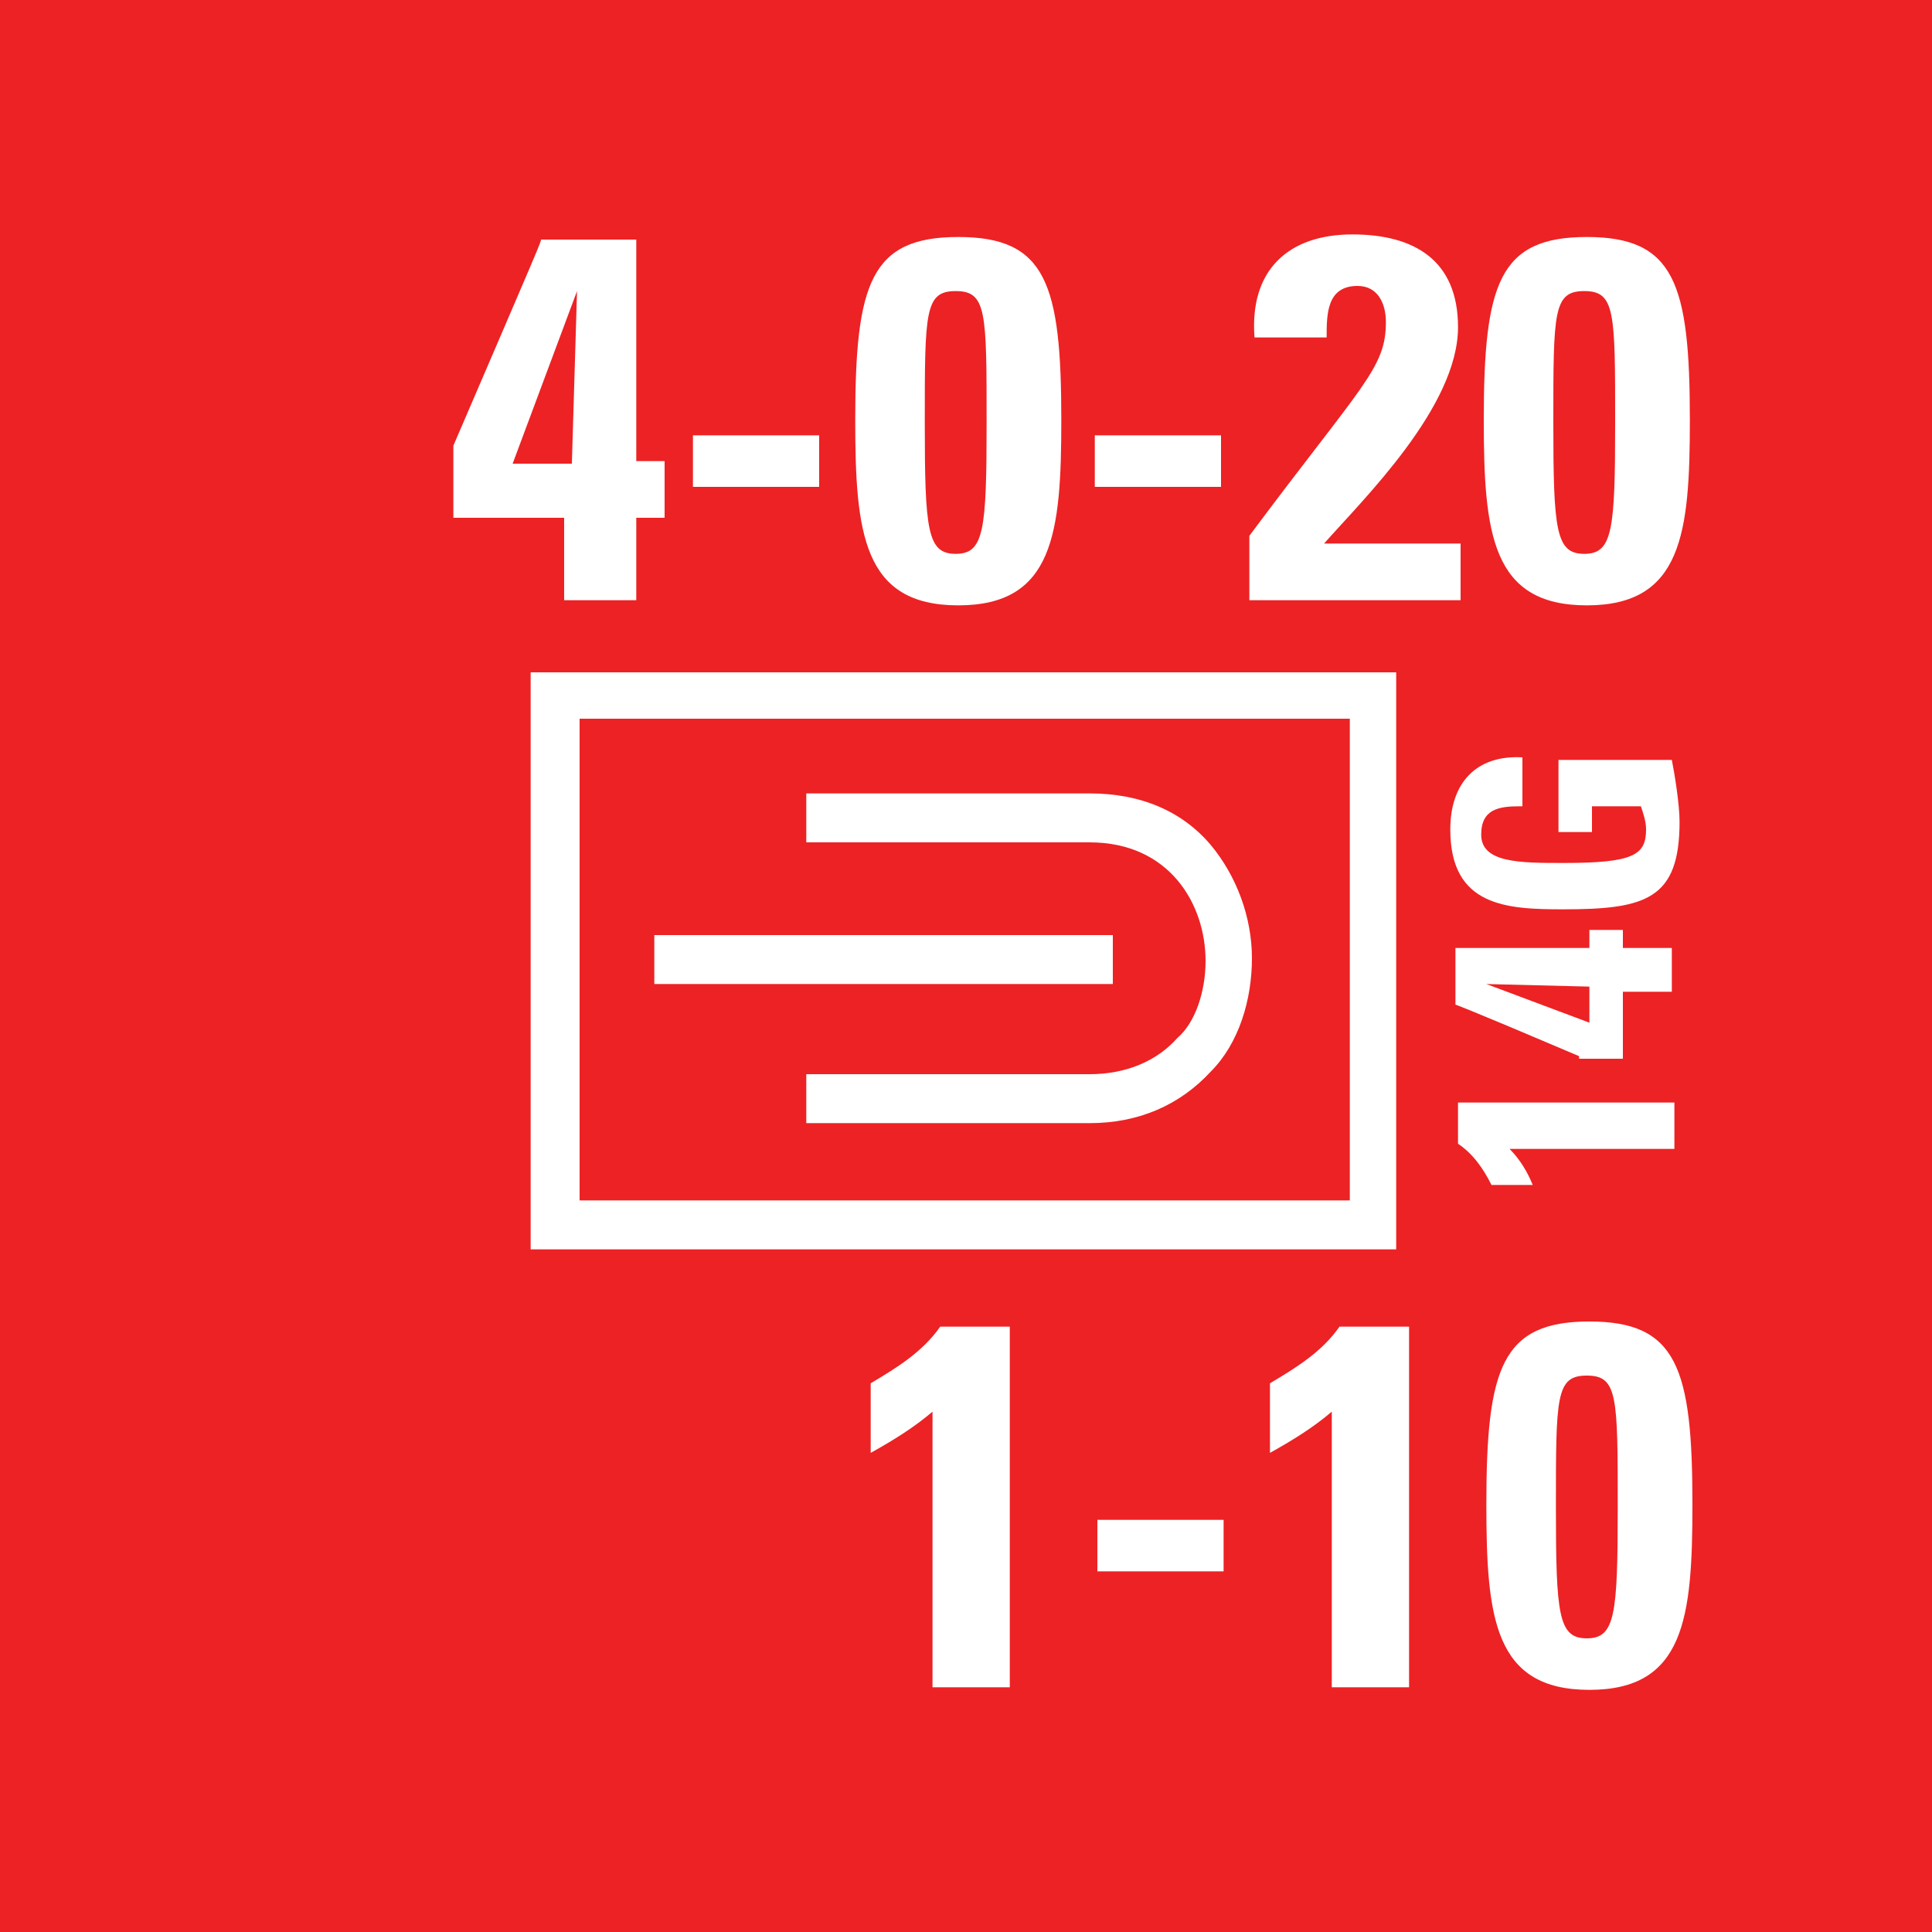 <svg version="1.2" baseProfile="tiny" xmlns="http://www.w3.org/2000/svg" viewBox="0 0 75 75" overflow="visible" xml:space="preserve"><path fill="#ED2224" d="M0 0h75v75H0z"/><path fill="#FFF" d="M20.6 26.1h33.6v22.4H20.6V26.1zm31.8 20.5V27.9H22.5v18.7h29.9zm-9.2-8.4H25.4v-1.9h17.8v1.9zm3.6-.9c0-2.2-1.4-4.6-4.5-4.6h-11v-1.9h11c2 0 3.6.7 4.7 2 1 1.2 1.6 2.8 1.6 4.4s-.5 3.3-1.6 4.4c-1.2 1.3-2.8 2-4.7 2h-11v-1.9h11c1.4 0 2.6-.5 3.4-1.4.7-.6 1.1-1.8 1.1-3z"/><g fill="#FFF"><path d="M33.8 53.7c1-.6 2-1.2 2.7-2.2h2.7v14h-3V54.8c-.7.6-1.5 1.1-2.4 1.6v-2.7zM47.5 59v2h-4.9v-2h4.9zM49.3 53.7c1-.6 2-1.2 2.7-2.2h2.7v14h-3V54.8c-.7.6-1.5 1.1-2.4 1.6v-2.7zM65.7 58.4c0 4.4-.3 7.2-4 7.2s-4-2.8-4-7.2c0-5.3.6-7.1 4-7.1s4 1.8 4 7.1zm-5.3.1c0 4.2.1 5.1 1.2 5.1s1.2-.9 1.2-5.1c0-4.3 0-5.1-1.2-5.1s-1.2.8-1.2 5.1z"/></g><g fill="#FFF"><path d="M17.6 17.3C21 9.4 21 9.4 21 9.3h3.7v8.6h1.1v2.2h-1.1v3.2h-2.8v-3.2h-4.3v-2.8zm4.6.7.2-6.7-2.5 6.7h2.3zM31.8 16.9v2h-4.9v-2h4.9zM41.2 16.3c0 4.4-.3 7.2-4 7.2s-4-2.8-4-7.2c0-5.3.6-7.1 4-7.1s4 1.8 4 7.1zm-5.3.1c0 4.2.1 5.1 1.2 5.1s1.2-.9 1.2-5.1c0-4.3 0-5.1-1.2-5.1s-1.2.8-1.2 5.1zM47.4 16.9v2h-4.9v-2h4.9zM48.5 23.3v-2.5c4.4-5.9 5.3-6.5 5.3-8.3 0-.7-.3-1.4-1.1-1.4-1.2 0-1.2 1.1-1.2 2h-2.8c-.2-2.6 1.3-4 3.8-4 2.4 0 4.1 1 4.1 3.6 0 3.1-3.7 6.7-5.2 8.4h5.3v2.2h-8.2zM65.6 16.3c0 4.4-.3 7.2-4 7.2s-4-2.8-4-7.2c0-5.3.6-7.1 4-7.1s4 1.8 4 7.1zm-5.3.1c0 4.2.1 5.1 1.2 5.1s1.2-.9 1.2-5.1c0-4.3 0-5.1-1.2-5.1s-1.2.8-1.2 5.1z"/></g><g fill="#FFF"><path d="M57.9 46c-.3-.6-.7-1.2-1.3-1.6v-1.6H65v1.8h-6.4c.4.4.7.9.9 1.4h-1.6zM61.3 41c-4.7-2-4.8-2-4.8-2v-2.2h5.2v-.7H63v.7h1.9v1.7H63v2.6h-1.7zm.4-2.7-4-.1 4 1.5v-1.4zM59 31.3c-.8 0-1.5.1-1.5 1.1 0 1.1 1.5 1.1 3.2 1.1 2.7 0 3.2-.3 3.2-1.3 0-.3-.1-.6-.2-.9h-1.9v1h-1.3v-2.8h4.4c.1.5.3 1.7.3 2.4 0 3-1.3 3.4-4.5 3.4-2.2 0-4.4-.1-4.4-3.1 0-1.8 1-2.9 2.8-2.8v1.9z"/></g></svg>